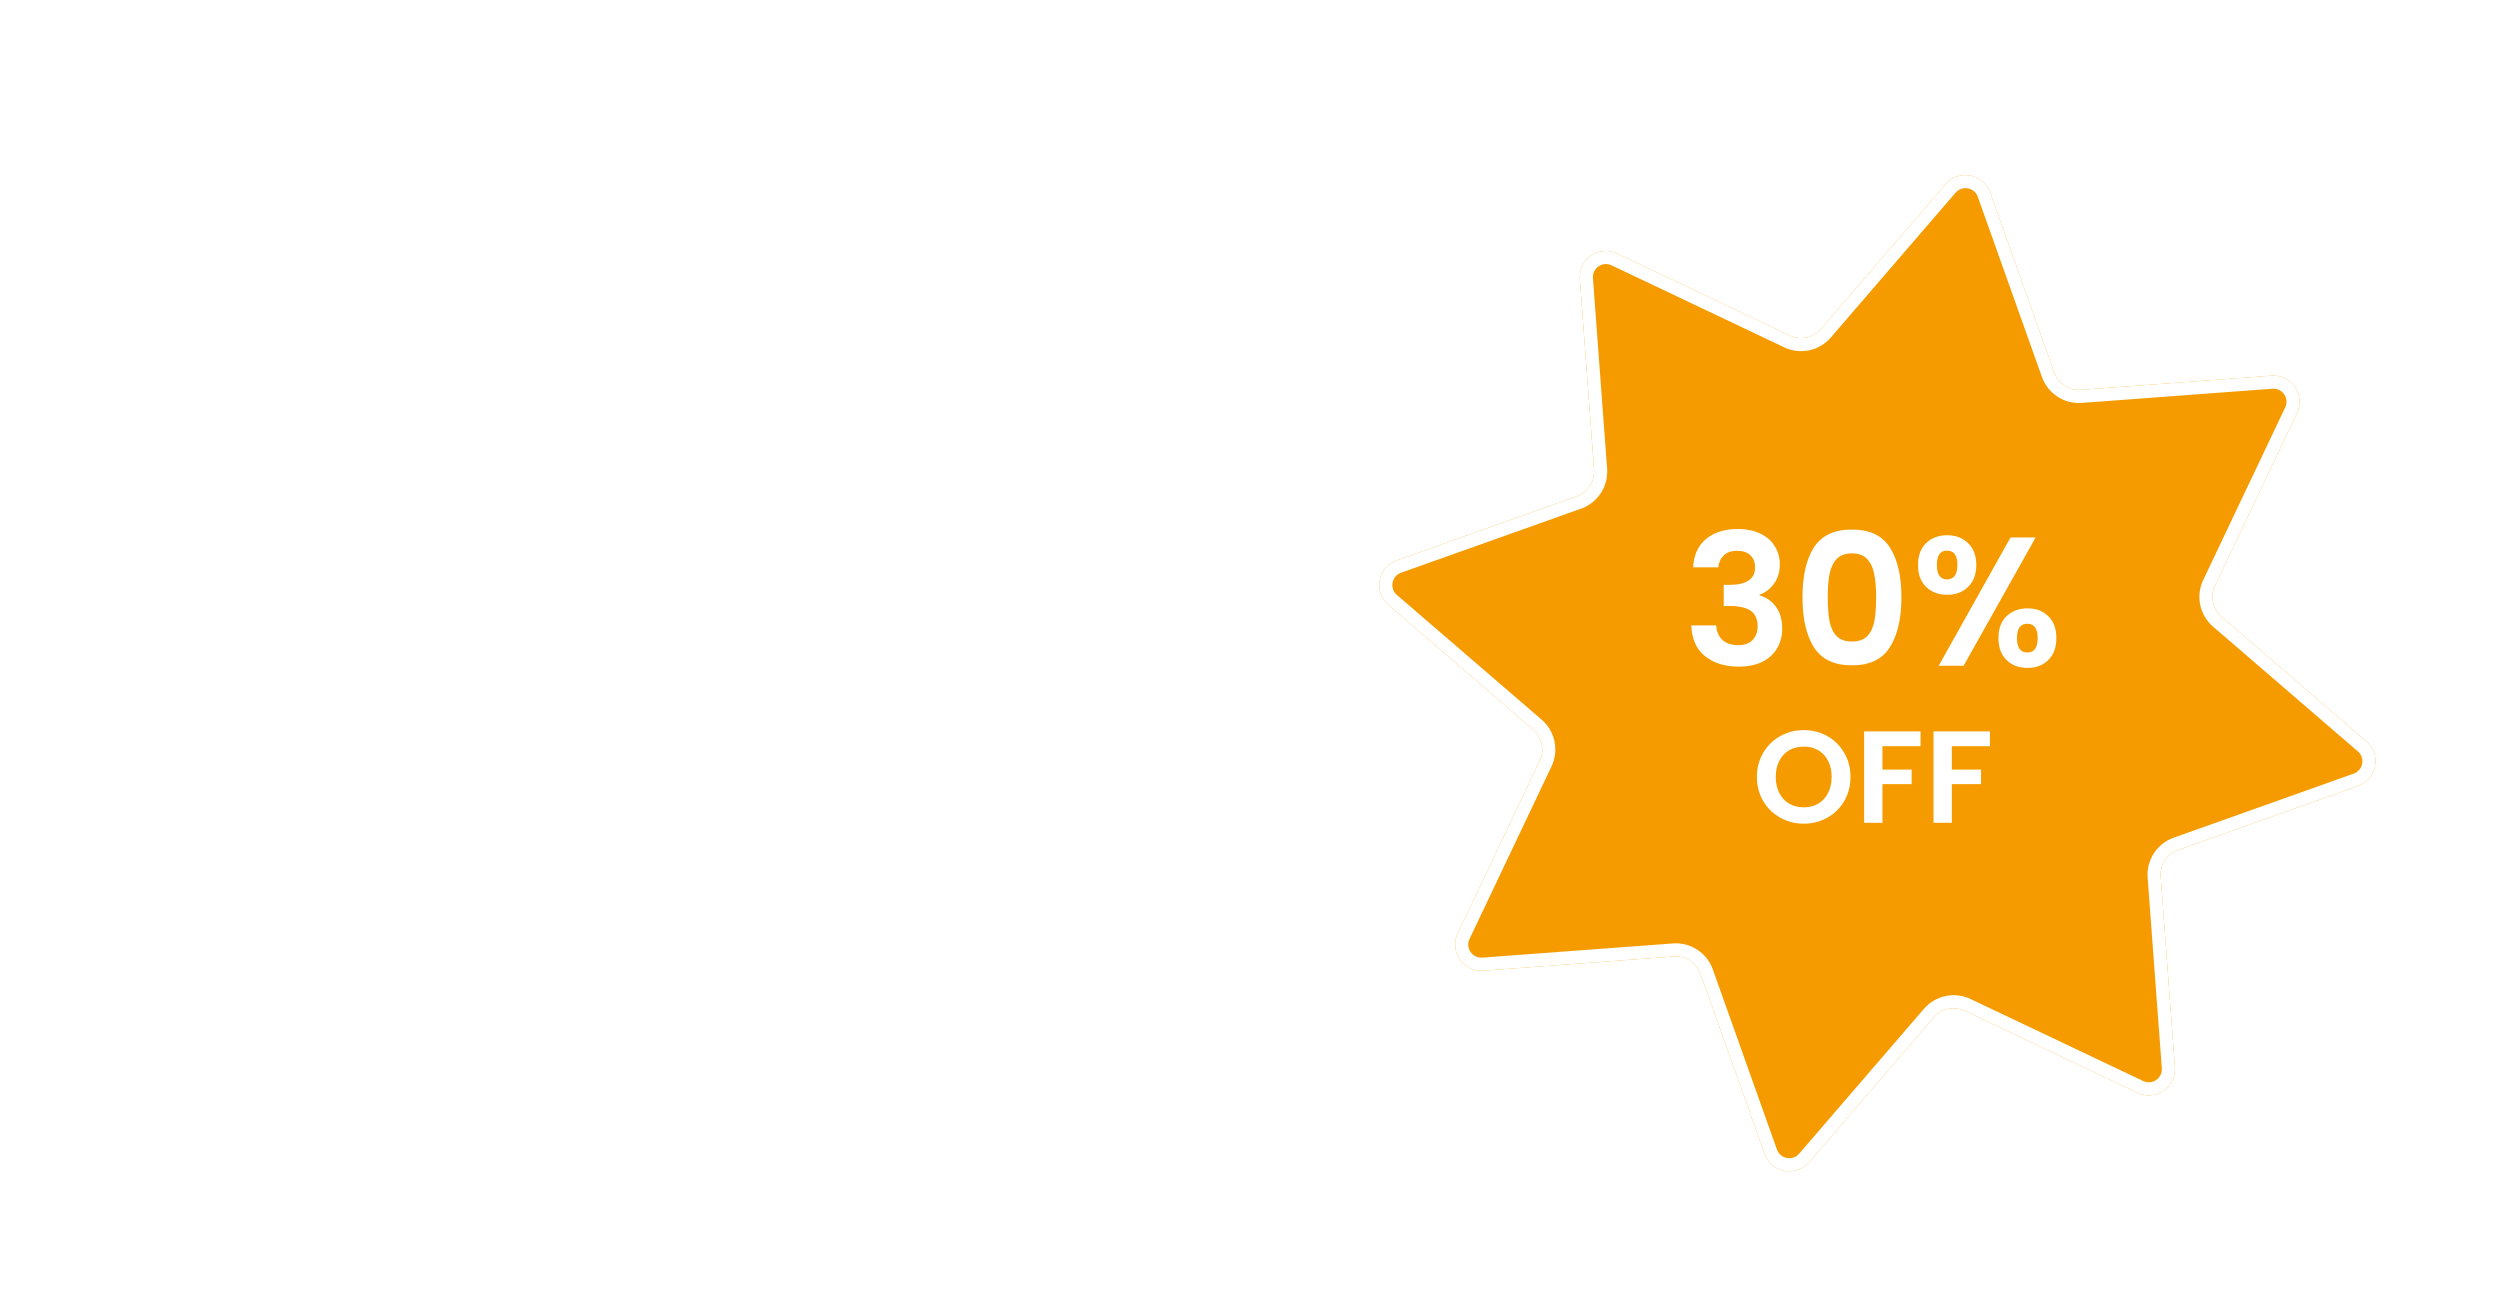 <svg width="191" height="99" viewBox="0 0 191 99" fill="none" xmlns="http://www.w3.org/2000/svg">
<path opacity="0.7" d="M1 4.5C1 4.5 22.5 -4.5 40.5 7C55 22 40.5 27.5 52.5 45.5C56.761 51.891 67.473 53.706 79 53.532C112 42 116.5 73 147 37" stroke="white" stroke-linecap="round" stroke-dasharray="2 5"/>
<g filter="url(#filter0_b_5291_4)">
<path d="M148.648 14.069C149.649 12.907 151.533 13.259 152.047 14.704L156.944 28.461C157.246 29.31 158.078 29.852 158.976 29.785L173.538 28.701C175.068 28.587 176.152 30.168 175.493 31.554L169.228 44.743C168.841 45.557 169.046 46.529 169.729 47.117L180.792 56.647C181.955 57.648 181.603 59.532 180.158 60.047L166.401 64.943C165.552 65.245 165.01 66.077 165.077 66.975L166.161 81.537C166.275 83.067 164.694 84.151 163.308 83.492L150.118 77.227C149.305 76.84 148.333 77.045 147.745 77.728L138.215 88.791C137.213 89.954 135.33 89.602 134.815 88.157L129.919 74.4C129.617 73.551 128.785 73.009 127.886 73.076L113.324 74.16C111.794 74.274 110.711 72.693 111.369 71.307L117.635 58.117C118.022 57.304 117.816 56.332 117.134 55.744L106.07 46.214C104.908 45.212 105.26 43.329 106.705 42.814L120.462 37.918C121.311 37.616 121.853 36.784 121.786 35.885L120.702 21.323C120.588 19.793 122.169 18.71 123.555 19.369L136.744 25.634C137.558 26.021 138.53 25.815 139.118 25.133L148.648 14.069Z" fill="#F59B00"/>
<path d="M149.027 14.396C149.778 13.524 151.191 13.788 151.576 14.872L156.473 28.629C156.85 29.69 157.89 30.367 159.013 30.284L173.575 29.2C174.723 29.114 175.535 30.299 175.042 31.339L168.776 44.529C168.293 45.546 168.549 46.761 169.403 47.496L180.466 57.026C181.338 57.777 181.074 59.19 179.99 59.575L166.233 64.472C165.172 64.849 164.494 65.889 164.578 67.013L165.662 81.574C165.748 82.722 164.562 83.534 163.523 83.041L150.333 76.775C149.316 76.292 148.101 76.548 147.366 77.402L137.836 88.465C137.085 89.337 135.672 89.073 135.286 87.989L130.39 74.232C130.013 73.171 128.972 72.493 127.849 72.577L113.287 73.661C112.14 73.747 111.327 72.561 111.821 71.522L118.087 58.332C118.57 57.315 118.313 56.1 117.46 55.365L106.397 45.835C105.525 45.084 105.789 43.671 106.873 43.285L120.63 38.389C121.691 38.012 122.368 36.971 122.285 35.848L121.201 21.286C121.115 20.139 122.3 19.326 123.34 19.82L136.53 26.086C137.547 26.569 138.762 26.312 139.496 25.459L149.027 14.396Z" stroke="white"/>
</g>
<path d="M129.356 43.342C129.403 42.409 129.729 41.69 130.336 41.186C130.952 40.673 131.759 40.416 132.758 40.416C133.439 40.416 134.023 40.538 134.508 40.78C134.993 41.014 135.357 41.336 135.6 41.746C135.852 42.148 135.978 42.605 135.978 43.118C135.978 43.706 135.824 44.206 135.516 44.616C135.217 45.018 134.858 45.288 134.438 45.428V45.484C134.979 45.652 135.399 45.951 135.698 46.38C136.006 46.81 136.16 47.36 136.16 48.032C136.16 48.592 136.029 49.092 135.768 49.53C135.516 49.969 135.138 50.314 134.634 50.566C134.139 50.809 133.542 50.93 132.842 50.93C131.787 50.93 130.929 50.664 130.266 50.132C129.603 49.6 129.253 48.816 129.216 47.78H131.12C131.139 48.238 131.293 48.606 131.582 48.886C131.881 49.157 132.287 49.292 132.8 49.292C133.276 49.292 133.64 49.162 133.892 48.9C134.153 48.63 134.284 48.284 134.284 47.864C134.284 47.304 134.107 46.903 133.752 46.66C133.397 46.418 132.847 46.296 132.1 46.296H131.694V44.686H132.1C133.425 44.686 134.088 44.243 134.088 43.356C134.088 42.955 133.967 42.642 133.724 42.418C133.491 42.194 133.15 42.082 132.702 42.082C132.263 42.082 131.923 42.204 131.68 42.446C131.447 42.68 131.311 42.978 131.274 43.342H129.356ZM137.709 45.624C137.709 44.01 137.998 42.745 138.577 41.83C139.165 40.916 140.135 40.458 141.489 40.458C142.842 40.458 143.808 40.916 144.387 41.83C144.975 42.745 145.269 44.01 145.269 45.624C145.269 47.248 144.975 48.522 144.387 49.446C143.808 50.37 142.842 50.832 141.489 50.832C140.135 50.832 139.165 50.37 138.577 49.446C137.998 48.522 137.709 47.248 137.709 45.624ZM143.337 45.624C143.337 44.934 143.29 44.355 143.197 43.888C143.113 43.412 142.935 43.025 142.665 42.726C142.403 42.428 142.011 42.278 141.489 42.278C140.966 42.278 140.569 42.428 140.299 42.726C140.037 43.025 139.86 43.412 139.767 43.888C139.683 44.355 139.641 44.934 139.641 45.624C139.641 46.334 139.683 46.931 139.767 47.416C139.851 47.892 140.028 48.28 140.299 48.578C140.569 48.868 140.966 49.012 141.489 49.012C142.011 49.012 142.408 48.868 142.679 48.578C142.949 48.28 143.127 47.892 143.211 47.416C143.295 46.931 143.337 46.334 143.337 45.624ZM146.536 43.16C146.536 42.451 146.741 41.896 147.152 41.494C147.572 41.093 148.108 40.892 148.762 40.892C149.415 40.892 149.947 41.093 150.358 41.494C150.778 41.896 150.988 42.451 150.988 43.16C150.988 43.879 150.778 44.439 150.358 44.84C149.947 45.242 149.415 45.442 148.762 45.442C148.108 45.442 147.572 45.242 147.152 44.84C146.741 44.439 146.536 43.879 146.536 43.16ZM155.524 41.06L150.022 50.86H148.118L153.606 41.06H155.524ZM148.748 42.068C148.234 42.068 147.978 42.432 147.978 43.16C147.978 43.898 148.234 44.266 148.748 44.266C149 44.266 149.196 44.178 149.336 44C149.476 43.814 149.546 43.534 149.546 43.16C149.546 42.432 149.28 42.068 148.748 42.068ZM152.682 48.746C152.682 48.028 152.887 47.472 153.298 47.08C153.718 46.679 154.254 46.478 154.908 46.478C155.561 46.478 156.088 46.679 156.49 47.08C156.9 47.472 157.106 48.028 157.106 48.746C157.106 49.465 156.9 50.025 156.49 50.426C156.088 50.828 155.561 51.028 154.908 51.028C154.245 51.028 153.708 50.828 153.298 50.426C152.887 50.025 152.682 49.465 152.682 48.746ZM154.894 47.654C154.362 47.654 154.096 48.018 154.096 48.746C154.096 49.484 154.362 49.852 154.894 49.852C155.416 49.852 155.678 49.484 155.678 48.746C155.678 48.018 155.416 47.654 154.894 47.654ZM137.807 62.93C137.154 62.93 136.554 62.777 136.007 62.47C135.46 62.164 135.027 61.74 134.707 61.2C134.387 60.654 134.227 60.037 134.227 59.35C134.227 58.67 134.387 58.06 134.707 57.52C135.027 56.974 135.46 56.547 136.007 56.24C136.554 55.934 137.154 55.78 137.807 55.78C138.467 55.78 139.067 55.934 139.607 56.24C140.154 56.547 140.584 56.974 140.897 57.52C141.217 58.06 141.377 58.67 141.377 59.35C141.377 60.037 141.217 60.654 140.897 61.2C140.584 61.74 140.154 62.164 139.607 62.47C139.06 62.777 138.46 62.93 137.807 62.93ZM137.807 61.68C138.227 61.68 138.597 61.587 138.917 61.4C139.237 61.207 139.487 60.934 139.667 60.58C139.847 60.227 139.937 59.817 139.937 59.35C139.937 58.884 139.847 58.477 139.667 58.13C139.487 57.777 139.237 57.507 138.917 57.32C138.597 57.134 138.227 57.04 137.807 57.04C137.387 57.04 137.014 57.134 136.687 57.32C136.367 57.507 136.117 57.777 135.937 58.13C135.757 58.477 135.667 58.884 135.667 59.35C135.667 59.817 135.757 60.227 135.937 60.58C136.117 60.934 136.367 61.207 136.687 61.4C137.014 61.587 137.387 61.68 137.807 61.68ZM146.729 55.88V57.01H143.819V58.8H146.049V59.91H143.819V62.86H142.419V55.88H146.729ZM152.031 55.88V57.01H149.121V58.8H151.351V59.91H149.121V62.86H147.721V55.88H152.031Z" fill="white"/>
<defs>
<filter id="filter0_b_5291_4" x="85.375" y="-6.626" width="116.113" height="116.113" filterUnits="userSpaceOnUse" color-interpolation-filters="sRGB">
<feFlood flood-opacity="0" result="BackgroundImageFix"/>
<feGaussianBlur in="BackgroundImageFix" stdDeviation="10"/>
<feComposite in2="SourceAlpha" operator="in" result="effect1_backgroundBlur_5291_4"/>
<feBlend mode="normal" in="SourceGraphic" in2="effect1_backgroundBlur_5291_4" result="shape"/>
</filter>
</defs>
</svg>
